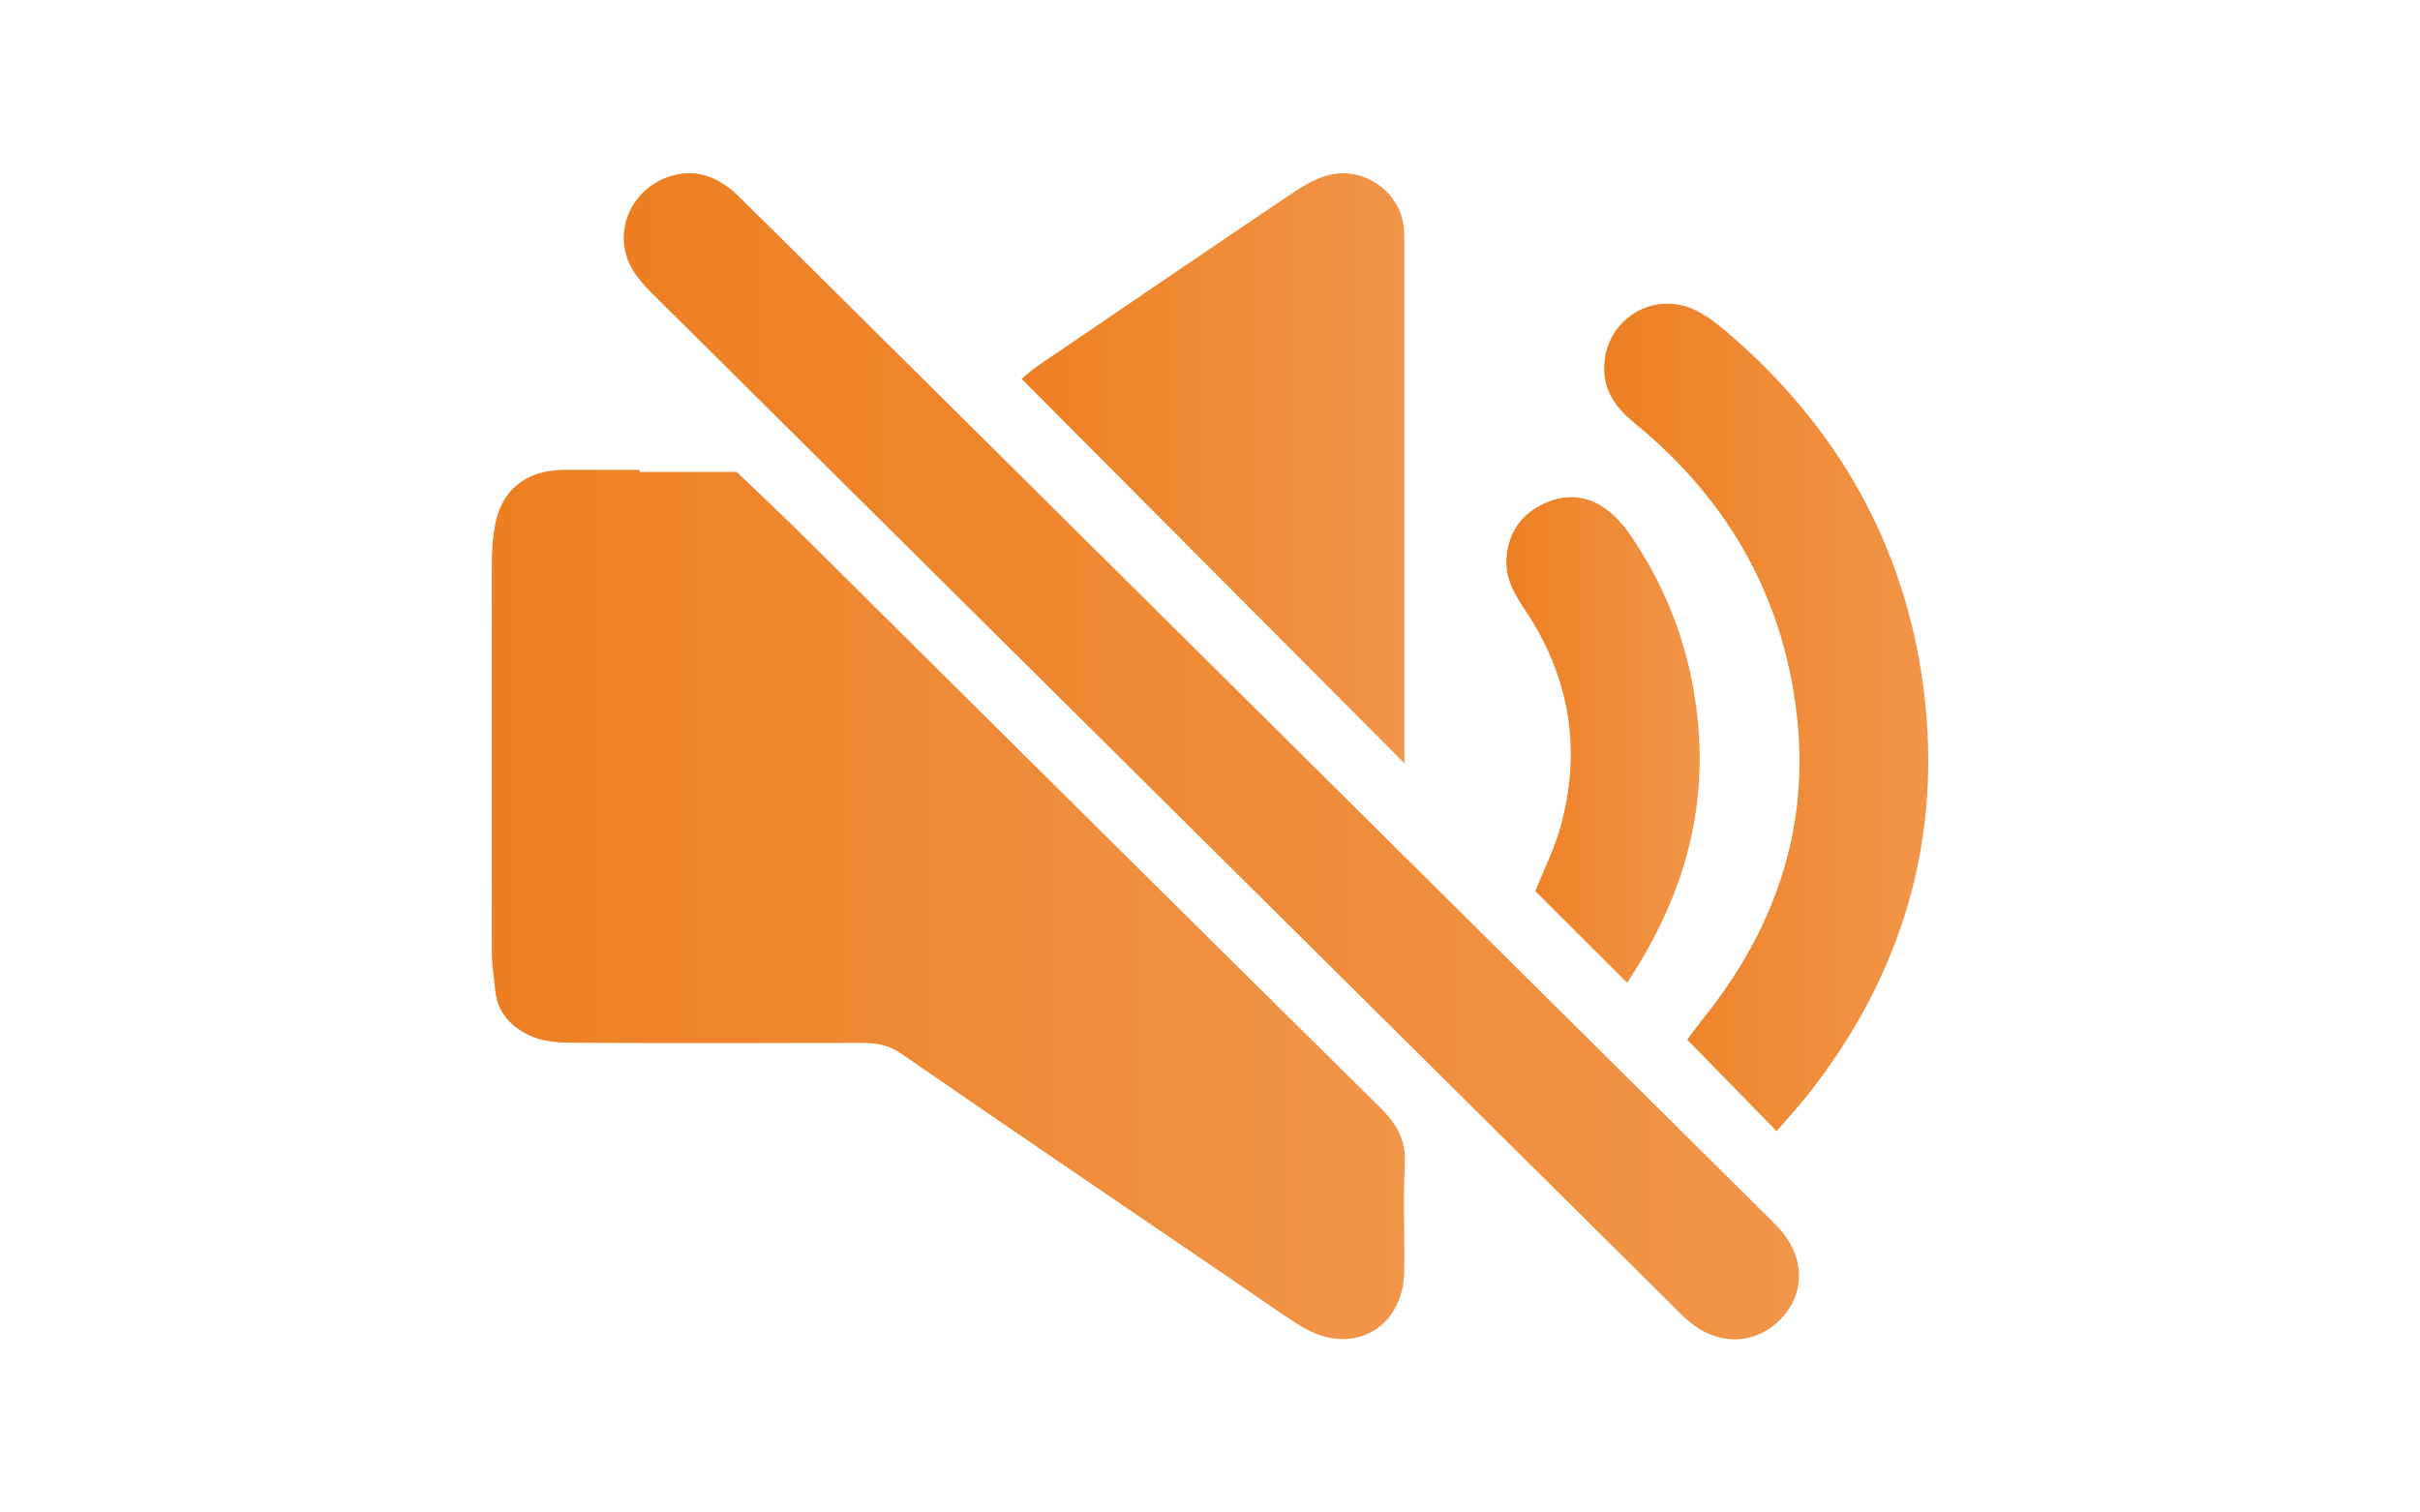 <?xml version="1.0" encoding="utf-8"?>
<!-- Generator: Adobe Illustrator 23.1.1, SVG Export Plug-In . SVG Version: 6.00 Build 0)  -->
<svg version="1.1" id="Layer_5" xmlns="http://www.w3.org/2000/svg" xmlns:xlink="http://www.w3.org/1999/xlink" x="0px" y="0px"
	 viewBox="0 0 240 150" style="enable-background:new 0 0 240 150;" xml:space="preserve">
<style type="text/css">
	.st0{fill:url(#SVGID_1_);}
	.st1{fill:url(#SVGID_2_);}
	.st2{fill:url(#SVGID_3_);}
	.st3{fill:url(#SVGID_4_);}
	.st4{fill:url(#SVGID_5_);}
</style>
<g>
	<linearGradient id="SVGID_1_" gradientUnits="userSpaceOnUse" x1="48.765" y1="89.693" x2="139.334" y2="89.693">
		<stop  offset="0" style="stop-color:#ED7F22"/>
		<stop  offset="1" style="stop-color:#F19549"/>
	</linearGradient>
	<path class="st0" d="M79.74,53.23c-2.19-2.18-4.45-4.29-6.68-6.43c-3.21,0-6.42,0-9.63,0c0-0.07,0-0.13,0-0.2
		c-2.42,0-4.83,0-7.25,0c-0.23,0-0.46-0.01-0.69,0.01c-3.52,0.18-5.78,2.09-6.4,5.5c-0.2,1.11-0.3,2.26-0.31,3.39
		c-0.02,13.01-0.02,26.02,0,39.04c0,1.24,0.22,2.49,0.34,3.73c0.21,2.16,1.6,3.58,3.4,4.42c1.19,0.56,2.66,0.71,4,0.72
		c9.67,0.06,19.33,0.04,29,0.02c1.4,0,2.61,0.2,3.85,1.06c11.32,7.81,22.71,15.54,34.08,23.28c1.9,1.29,3.75,2.65,5.71,3.83
		c4.92,2.96,10,0.18,10.1-5.49c0.06-3.54-0.13-7.08,0.06-10.61c0.13-2.38-0.75-3.99-2.43-5.65C117.8,91.02,98.78,72.11,79.74,53.23z
		"/>
	<linearGradient id="SVGID_2_" gradientUnits="userSpaceOnUse" x1="61.846" y1="75" x2="178.418" y2="75">
		<stop  offset="0" style="stop-color:#ED7F22"/>
		<stop  offset="1" style="stop-color:#F19549"/>
	</linearGradient>
	<path class="st1" d="M174.62,119.99c-30.84-30.59-61.68-61.17-92.51-91.76c-2.93-2.91-5.87-5.8-8.8-8.71
		c-1.43-1.43-3.11-2.31-4.88-2.36c-5.18,0.12-8.21,5.49-5.65,9.66c0.7,1.15,1.73,2.12,2.7,3.08c33.35,33.1,66.71,66.19,100.07,99.27
		c0.73,0.73,1.44,1.49,2.25,2.12c2.82,2.2,6.35,2.01,8.74-0.4c2.41-2.44,2.52-5.87,0.23-8.68
		C176.12,121.42,175.35,120.72,174.62,119.99z"/>
	<linearGradient id="SVGID_3_" gradientUnits="userSpaceOnUse" x1="101.317" y1="46.445" x2="139.275" y2="46.445">
		<stop  offset="0" style="stop-color:#ED7F22"/>
		<stop  offset="1" style="stop-color:#F19549"/>
	</linearGradient>
	<path class="st2" d="M139.27,73.25c0-16.32,0-32.63,0-48.95c0-0.57,0.01-1.14-0.04-1.71c-0.38-3.69-4.18-6.26-7.77-5.14
		c-1.18,0.37-2.3,1.03-3.33,1.73c-8.46,5.7-16.89,11.44-25.32,17.18c-0.63,0.43-1.18,0.96-1.49,1.22
		c12.56,12.61,24.99,25.1,37.96,38.12C139.27,74.36,139.27,73.81,139.27,73.25z"/>
	<linearGradient id="SVGID_4_" gradientUnits="userSpaceOnUse" x1="159.1" y1="71.142" x2="191.235" y2="71.142">
		<stop  offset="0" style="stop-color:#ED7F22"/>
		<stop  offset="1" style="stop-color:#F19549"/>
	</linearGradient>
	<path class="st3" d="M190.75,68.16c-1.85-14.09-8.53-25.86-19.43-35.18c-0.95-0.81-1.97-1.61-3.08-2.17
		c-4.18-2.1-8.96,0.8-9.14,5.44c-0.1,2.53,1.16,4.21,3.07,5.77c9.51,7.77,15.03,17.83,16.13,29.94c0.98,10.79-2.51,20.45-9.29,28.93
		c-0.62,0.77-1.2,1.57-1.69,2.21c3.05,3.12,5.92,6.05,8.87,9.08c1.07-1.24,2.16-2.42,3.15-3.67
		C188.71,96.6,192.7,83.07,190.75,68.16z"/>
	<linearGradient id="SVGID_5_" gradientUnits="userSpaceOnUse" x1="149.381" y1="73.382" x2="168.566" y2="73.382">
		<stop  offset="0" style="stop-color:#ED7F22"/>
		<stop  offset="1" style="stop-color:#F19549"/>
	</linearGradient>
	<path class="st4" d="M154.81,81.83c-0.61,2.27-1.69,4.41-2.54,6.55c2.97,2.96,5.88,5.86,9.1,9.08c5.44-8.23,8.02-16.79,6.96-26.42
		c-0.71-6.51-2.87-12.38-6.5-17.77c-0.63-0.94-1.38-1.86-2.26-2.56c-1.95-1.55-4.16-1.84-6.46-0.76c-2.26,1.06-3.5,2.83-3.7,5.34
		c-0.17,2.09,0.82,3.68,1.92,5.33C155.67,67.16,156.84,74.28,154.81,81.83z"/>
</g>
</svg>
